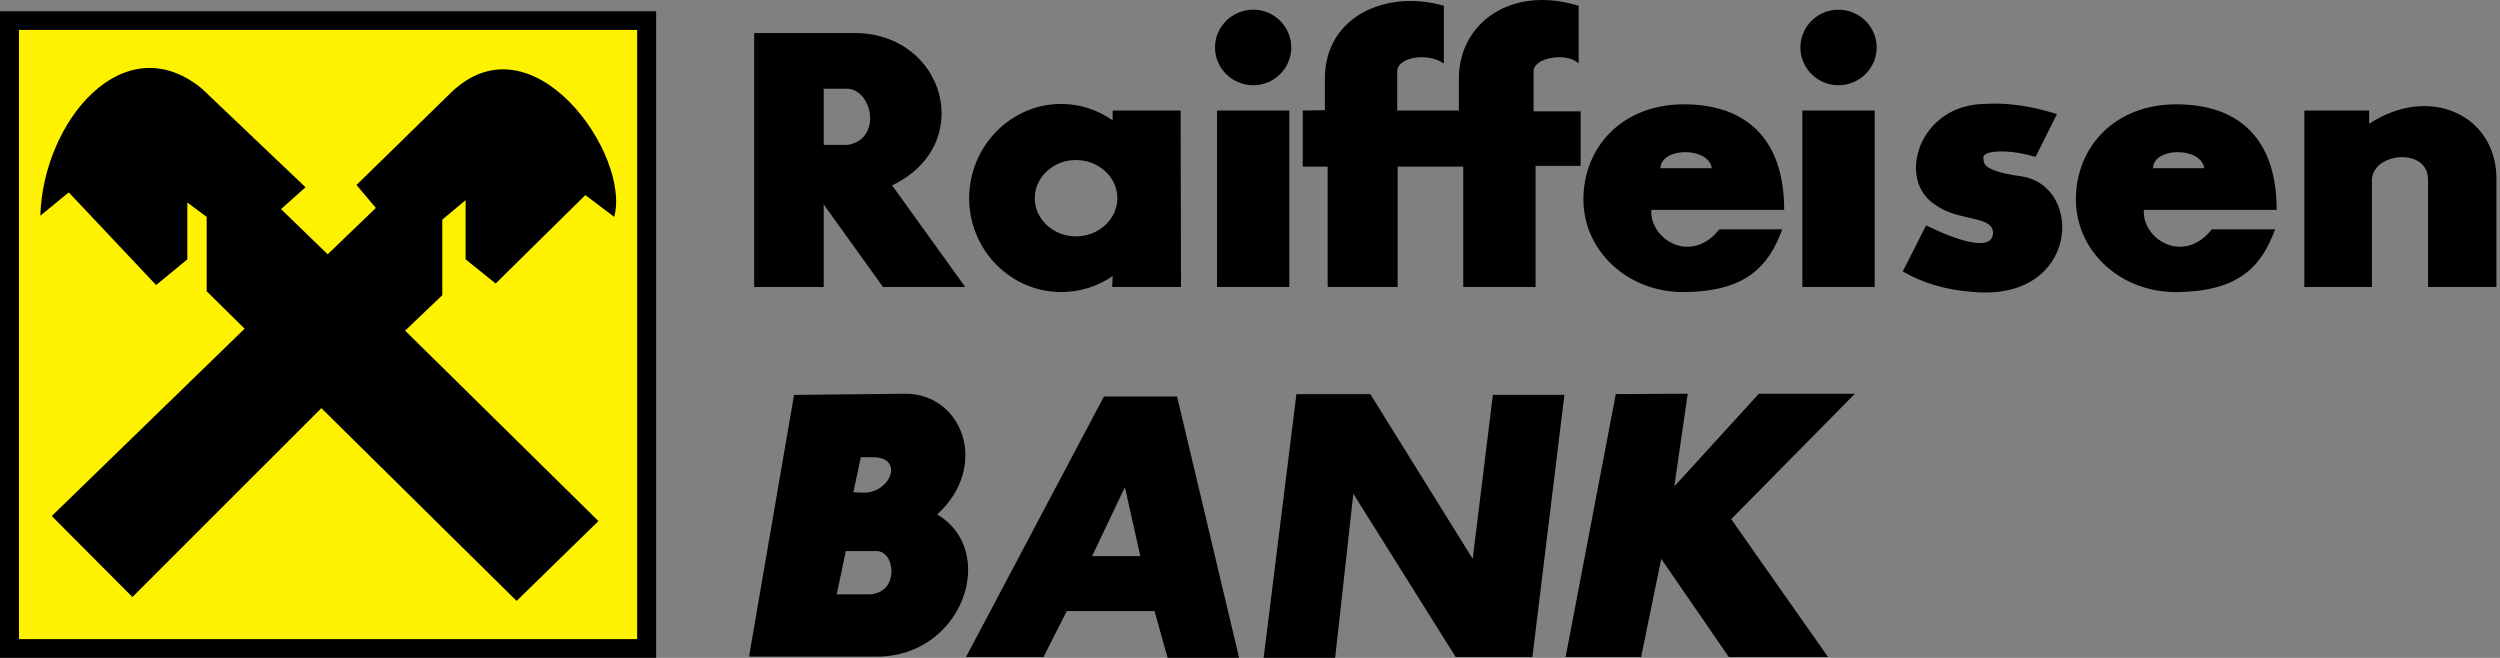 <?xml version="1.0" encoding="UTF-8"?>
<svg width="95px" height="25px" viewBox="0 0 95 25" version="1.1" xmlns="http://www.w3.org/2000/svg" xmlns:xlink="http://www.w3.org/1999/xlink">
    <rect x="0" y="0" width="95" height="25" fill="#808080" stroke="none"/>
    <defs></defs>
    <g id="Page-1" stroke="none" stroke-width="1" fill="none" fill-rule="evenodd">
        <g id="3-banks" transform="translate(-788, -445)">
            <g id="raiffeisen" transform="translate(788, 445)">
                <polygon id="polygon2229" fill="#000000" fill-rule="nonzero" points="0 0.427 24.933 0.427 24.933 24.997 0 24.997"></polygon>
                <polygon id="polygon2231" fill="#FFF200" points="0.721 1.137 24.212 1.137 24.212 24.286 0.721 24.286"></polygon>
                <path d="M1.967,19.609 L5.032,22.687 L12.211,15.509 L19.631,22.835 L22.74,19.801 L15.395,12.564 L16.807,11.217 L16.807,8.346 L17.693,7.606 L17.693,9.855 L18.835,10.773 L22.244,7.413 L23.34,8.242 C23.986,5.889 20.246,0.546 17.152,3.506 L13.547,7.028 L14.283,7.902 L12.451,9.663 L10.679,7.946 L11.61,7.116 L7.66,3.357 C4.686,0.945 1.637,4.616 1.532,8.197 L2.613,7.31 L5.932,10.832 L7.119,9.856 L7.119,7.695 L7.854,8.242 L7.854,11.069 L9.296,12.49 L1.967,19.609 L1.967,19.609 Z" id="path2233" fill="#000000" fill-rule="nonzero"></path>
                <path d="M28.658,1.256 L28.658,1.256 L32.533,1.256 C35.913,1.301 37.114,5.504 33.9,7.044 L36.678,10.906 L33.554,10.906 L31.301,7.769 L31.301,10.906 L28.658,10.906 L28.658,1.256 Z M31.301,3.372 L31.301,5.504 L32.232,5.504 C33.509,5.267 33.163,3.461 32.232,3.372 L31.301,3.372 Z M40.328,3.949 C41.049,3.949 41.724,4.186 42.28,4.571 L42.28,4.201 L44.863,4.201 L44.878,10.906 L42.265,10.906 L42.28,10.491 C41.724,10.876 41.049,11.098 40.328,11.098 C38.405,11.098 36.828,9.5 36.828,7.531 C36.828,5.563 38.405,3.949 40.328,3.949 Z M40.883,6.081 C40.027,6.081 39.321,6.732 39.321,7.531 C39.321,8.33 40.027,8.982 40.883,8.982 C41.754,8.982 42.46,8.33 42.46,7.531 C42.46,6.732 41.755,6.081 40.883,6.081 Z M46.246,4.201 L48.994,4.201 L48.994,10.906 L46.246,10.906 L46.246,4.201 L46.246,4.201 Z M47.627,0.368 C48.424,0.368 49.069,1.019 49.069,1.803 C49.069,2.588 48.424,3.239 47.627,3.239 C46.816,3.239 46.17,2.587 46.17,1.803 C46.171,1.019 46.816,0.368 47.627,0.368 L47.627,0.368 Z M68.49,4.201 L71.238,4.201 L71.238,10.906 L68.49,10.906 L68.49,4.201 L68.49,4.201 Z M69.856,0.368 C70.668,0.368 71.313,1.019 71.313,1.803 C71.313,2.588 70.668,3.239 69.856,3.239 C69.06,3.239 68.415,2.587 68.415,1.803 C68.415,1.019 69.06,0.368 69.856,0.368 L69.856,0.368 Z M49.505,4.201 L49.505,6.332 L50.451,6.332 L50.451,10.906 L53.11,10.906 L53.11,6.332 L55.603,6.332 L55.603,10.906 L58.352,10.906 L58.352,6.303 L60.064,6.303 L60.064,4.231 L58.276,4.231 L58.276,2.736 C58.231,2.189 59.538,1.966 59.989,2.411 L59.989,0.22 C57.465,-0.565 55.423,0.841 55.437,3.017 L55.437,4.201 L53.094,4.201 L53.094,2.736 C53.064,2.189 54.206,1.966 54.866,2.411 L54.866,0.22 C52.673,-0.416 50.331,0.634 50.346,3.002 L50.346,4.186 L49.505,4.201 L49.505,4.201 Z M63.984,11.098 C66.342,11.084 67.213,10.122 67.724,8.715 L65.336,8.715 C64.254,10.077 62.677,9.086 62.752,7.976 L67.799,7.976 C67.799,5.252 66.327,3.964 63.984,3.964 C61.642,3.964 60.17,5.593 60.17,7.576 C60.17,9.56 61.881,11.113 63.984,11.098 L63.984,11.098 Z M63.097,6.392 C63.127,5.578 64.93,5.578 65.05,6.392 L63.097,6.392 L63.097,6.392 Z M82.698,11.098 C85.071,11.084 85.943,10.122 86.453,8.715 L84.05,8.715 C82.968,10.077 81.391,9.086 81.467,7.976 L86.514,7.976 C86.514,5.252 85.057,3.964 82.699,3.964 C80.355,3.964 78.884,5.593 78.884,7.576 C78.884,9.56 80.595,11.113 82.698,11.098 L82.698,11.098 Z M81.812,6.392 C81.842,5.578 83.644,5.578 83.764,6.392 L81.812,6.392 L81.812,6.392 Z M78.162,4.335 L77.351,5.963 C76.33,5.652 75.338,5.711 75.368,5.992 C75.399,6.17 75.234,6.48 76.825,6.703 C79.198,7.072 79.003,11.424 75.023,11.098 C73.927,11.024 73.04,10.743 72.305,10.314 L73.191,8.567 C74.438,9.174 75.639,9.529 75.729,8.922 C75.834,8.168 74.422,8.434 73.566,7.797 C72.034,6.865 72.905,3.979 75.414,3.949 C76.3,3.89 77.216,4.038 78.162,4.335 L78.162,4.335 Z M87.565,4.201 L87.565,10.906 L90.133,10.906 L90.133,6.806 C90.208,5.785 92.251,5.607 92.266,6.806 L92.266,10.906 L94.864,10.906 L94.864,6.703 C94.804,4.349 92.296,3.21 90.028,4.704 L90.028,4.201 L87.565,4.201 L87.565,4.201 Z M30.174,15.006 L34.44,14.962 C36.588,14.991 37.609,17.729 35.612,19.55 C37.955,20.927 36.603,24.952 33.314,24.952 L28.462,24.952 L30.174,15.006 Z M32.142,20.941 L31.796,22.584 L32.923,22.584 C34.199,22.643 34.049,20.941 33.314,20.941 L32.142,20.941 Z M32.712,17.374 L32.427,18.706 L32.773,18.721 C33.809,18.78 34.41,17.374 33.163,17.374 L32.712,17.374 Z M36.708,24.967 L41.95,15.065 L44.728,15.065 L47.086,24.997 L44.368,24.997 L43.872,23.22 L40.538,23.22 L39.652,24.967 L36.708,24.967 Z M41.499,21.134 L43.332,21.134 L42.746,18.513 L41.499,21.134 Z M48.018,24.997 L50.736,24.997 L51.427,18.765 L55.317,24.967 L58.231,24.967 L59.447,15.005 L56.729,15.005 L55.963,21.237 L52.072,14.976 L49.264,14.976 L48.018,24.997 L48.018,24.997 Z M61.4,14.976 L59.493,24.967 L62.362,24.967 L63.127,21.237 L65.696,24.967 L69.466,24.967 L65.786,19.727 L70.487,14.961 L66.837,14.961 L63.623,18.484 L64.134,14.961 L61.4,14.976 L61.4,14.976 Z" id="path2235" fill="#000000" fill-rule="nonzero"></path>
            </g>
        </g>
    </g>
</svg>